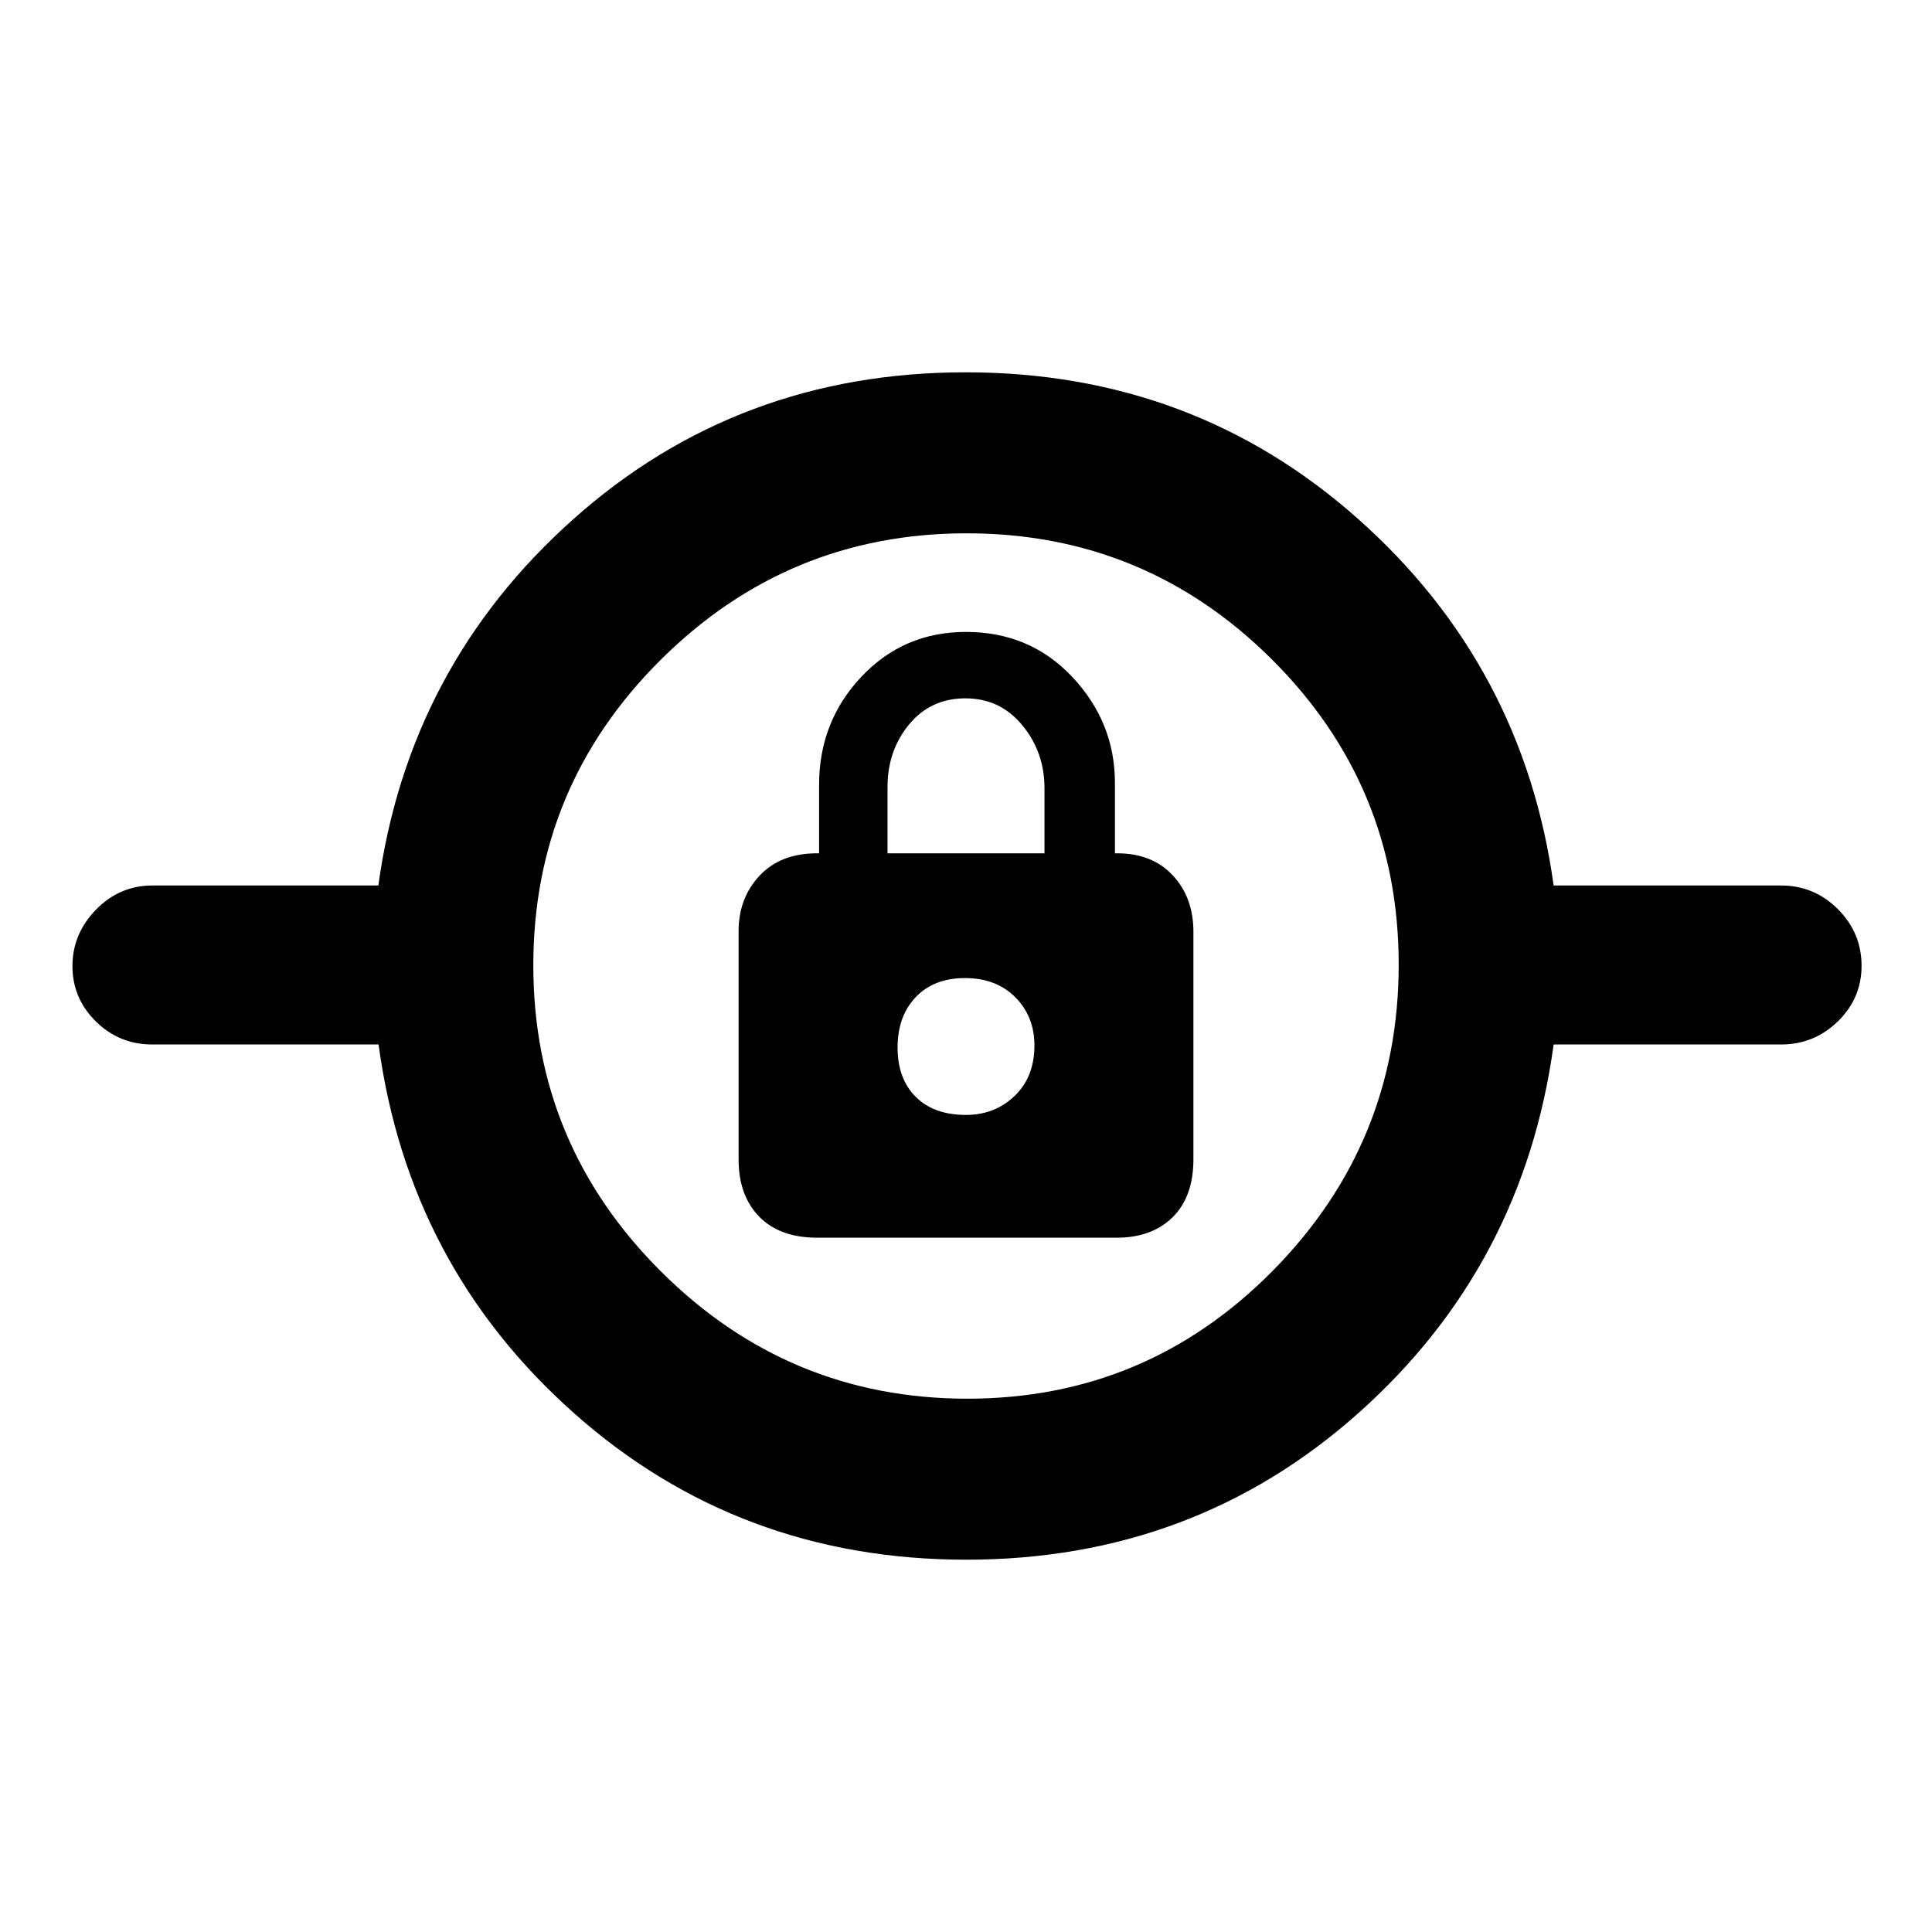 <svg xmlns="http://www.w3.org/2000/svg" height="48" viewBox="0 -960 960 960" width="48"><path d="M480.16-185Q367-185 285-258t-96.89-183H75.66q-16.41 0-28.03-11.46Q36-463.92 36-479.95q0-16.03 11.69-28.04Q59.38-520 75.75-520H188q15-109 96.84-182t195-73Q593-775 675-702t96.99 182H885q16.47 0 28.24 11.75Q925-496.5 925-480.04q0 16.04-11.76 27.54Q901.47-441 885-441H771.99Q757-331 675.16-258t-195 73Zm.51-80q88.84 0 151.59-63.41Q695-391.83 695-480.67q0-88.84-62.92-151.59Q569.16-695 480.32-695q-88.84 0-152.08 62.92Q265-569.16 265-480.32q0 88.84 63.41 152.08Q391.83-265 480.67-265Zm-74.68-80h148.86q17.57 0 27.86-10.2Q593-365.41 593-383.97v-113.02Q593-514 582.79-525T555-536h-1v-35q0-30-21.06-52.5T479.97-646Q449-646 428-623.71q-21 22.3-21 53.71v34h-1q-18.15 0-28.58 11.13Q367-513.74 367-497.25v113.34q0 17.91 10.2 28.41 10.21 10.5 28.79 10.5ZM480-406q-16 0-25-9t-9-24.5q0-15.5 9-25t24.5-9.5q15.5 0 25 9.53 9.5 9.54 9.5 23.95 0 15.71-9.87 25.11Q494.27-406 480-406Zm-39-130v-32.91q0-18.14 10.73-31.12Q462.45-613 479.7-613t28.27 13.36Q519-586.27 519-568.37V-536h-78Zm39 96Z"/></svg>